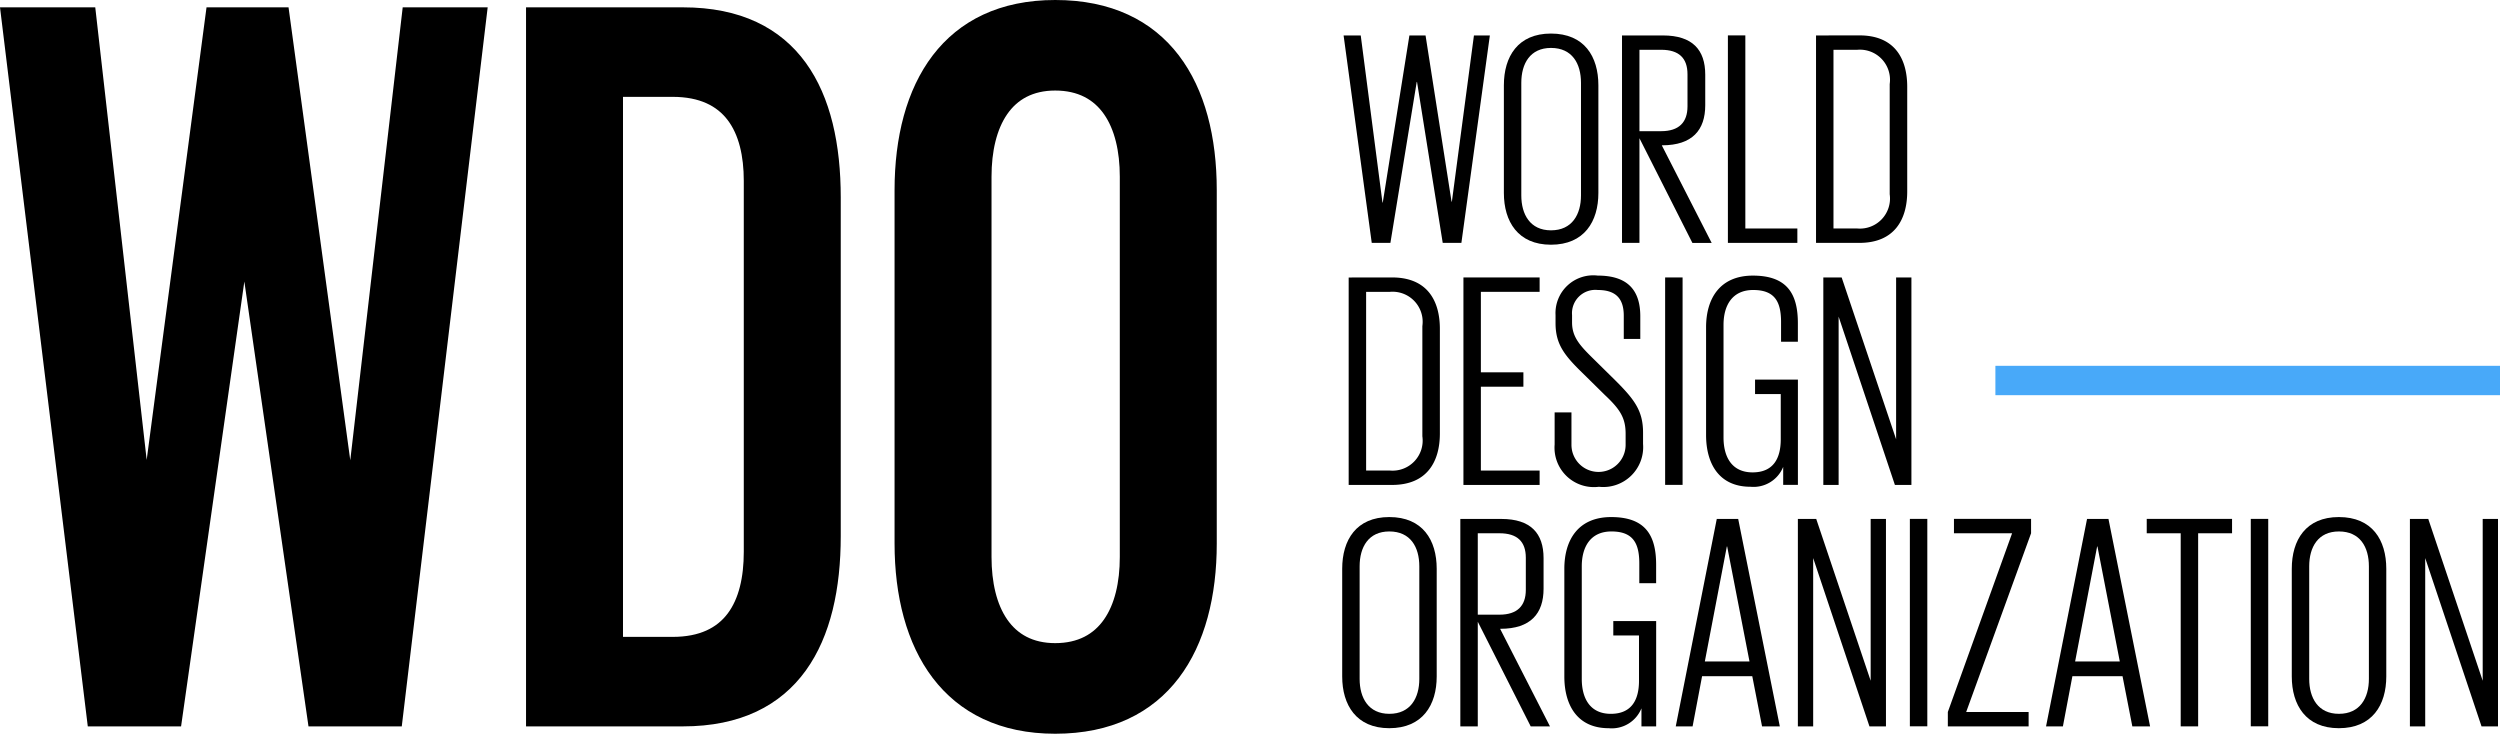 <svg xmlns="http://www.w3.org/2000/svg" width="169.941" height="49.875" viewBox="0 0 169.941 49.875">
  <g id="WDO" transform="translate(-7.313 -5.254)">
    <path id="Path_3622" data-name="Path 3622" d="M23.888,22.391l-4.7,33.049H13.723L7.878,7.562h5.464L17.217,41.67h.063l4.51-34.108h4.7L31.13,41.6h.063L35.133,7.562H39.9L34.18,55.44H28.716L23.951,22.391Z" transform="translate(0 -1.309)" stroke="#000" stroke-width="1"/>
    <path id="Path_3623" data-name="Path 3623" d="M148.654,7.562c7.56,0,10.228,5.367,10.228,12.428V43.012c0,6.991-2.668,12.428-10.228,12.428H138.489V7.562ZM144.08,50.356h3.875c3.939,0,5.336-2.684,5.336-6.285V18.861c0-3.531-1.4-6.214-5.336-6.214H144.08Z" transform="translate(-94.918 -1.309)" stroke="#000" stroke-width="1"/>
    <path id="Path_3624" data-name="Path 3624" d="M230.167,42.2V18.184c0-7.062,3.177-12.43,10.419-12.43,7.37,0,10.483,5.368,10.483,12.43V42.2c0,6.992-3.113,12.431-10.483,12.431-7.242,0-10.419-5.439-10.419-12.431m15.311.918V17.266c0-3.6-1.461-6.357-4.892-6.357-3.367,0-4.828,2.755-4.828,6.357v25.85c0,3.6,1.461,6.356,4.828,6.356,3.431,0,4.892-2.755,4.892-6.356" transform="translate(-161.545 0)" stroke="#000" stroke-width="1"/>
    <rect id="Rectangle_4096" data-name="Rectangle 4096" width="34.302" height="1.996" transform="translate(142.953 30.121)" fill="#48a9f9"/>
    <g id="Group_76817" data-name="Group 76817" transform="translate(98.641 7.535)">
      <path id="Path_3625" data-name="Path 3625" d="M345.4,15.826l-1.789,10.942h-1.269l-1.913-14.1h1.165l1.477,11.358h.021l1.81-11.358H346l1.768,11.3h.021l1.5-11.3h1.082l-1.935,14.1h-1.269l-1.747-10.942Z" transform="translate(-340.424 -12.539)"/>
      <path id="Path_3626" data-name="Path 3626" d="M379.947,23.05V15.728c0-1.955.957-3.516,3.2-3.516,2.267,0,3.224,1.56,3.224,3.516V23.05c0,1.934-.957,3.516-3.224,3.516C380.9,26.565,379.947,24.984,379.947,23.05Zm5.242.166V15.561c0-1.311-.6-2.372-2.039-2.372-1.415,0-2.018,1.061-2.018,2.372v7.655c0,1.29.6,2.372,2.018,2.372C384.586,25.588,385.189,24.506,385.189,23.216Z" transform="translate(-369.047 -12.212)"/>
      <path id="Path_3627" data-name="Path 3627" d="M410.247,19.655v7.114h-1.186v-14.1h2.787c2,0,2.871.978,2.871,2.663v2.08c0,1.685-.874,2.725-2.933,2.725h-.021l3.391,6.636h-1.31Zm0-6.012v5.533h1.477c1.206,0,1.789-.6,1.789-1.685V15.307c0-1.1-.582-1.664-1.789-1.664h-1.477Z" transform="translate(-390.131 -12.54)"/>
      <path id="Path_3628" data-name="Path 3628" d="M435.159,12.665h1.186V25.791h3.536v.978h-4.722Z" transform="translate(-409.031 -12.54)"/>
      <path id="Path_3629" data-name="Path 3629" d="M459.836,12.665c2.372,0,3.245,1.56,3.245,3.495v7.114c0,1.914-.874,3.495-3.245,3.495h-2.954v-14.1Zm-1.768,13.126h1.622a2.046,2.046,0,0,0,2.2-2.33V15.973a2.046,2.046,0,0,0-2.2-2.33h-1.622Z" transform="translate(-424.763 -12.54)"/>
    </g>
    <g id="Group_76818" data-name="Group 76818" transform="translate(98.991 23.989)">
      <path id="Path_3630" data-name="Path 3630" d="M344.66,73.083c2.372,0,3.245,1.56,3.245,3.495v7.114c0,1.913-.874,3.495-3.245,3.495h-2.954v-14.1Zm-1.768,13.126h1.623a2.046,2.046,0,0,0,2.2-2.33V76.391a2.046,2.046,0,0,0-2.2-2.33h-1.623Z" transform="translate(-341.706 -72.958)"/>
      <path id="Path_3631" data-name="Path 3631" d="M369.991,73.083h5.179v.978h-3.994v5.471h2.891v.978h-2.891v5.7h3.994v.978h-5.179Z" transform="translate(-362.19 -72.958)"/>
      <path id="Path_3632" data-name="Path 3632" d="M392.468,84.113V81.929h1.144v2.205a1.841,1.841,0,1,0,3.682,0v-.749c0-1.082-.375-1.664-1.415-2.642l-1.436-1.415c-1.31-1.269-1.913-2.018-1.913-3.474v-.541a2.567,2.567,0,0,1,2.87-2.684c1.976,0,2.891.936,2.891,2.767v1.539h-1.123V75.355c0-1.207-.582-1.747-1.768-1.747a1.586,1.586,0,0,0-1.747,1.706v.5c0,1.019.562,1.6,1.519,2.538l1.435,1.415c1.269,1.269,1.872,2.039,1.872,3.536v.77a2.711,2.711,0,0,1-3,2.912A2.679,2.679,0,0,1,392.468,84.113Z" transform="translate(-378.468 -72.63)"/>
      <path id="Path_3633" data-name="Path 3633" d="M419.7,73.083h1.186v14.1H419.7Z" transform="translate(-398.188 -72.958)"/>
      <path id="Path_3634" data-name="Path 3634" d="M433.133,79.7h2.912v7.156h-1V85.631a2.173,2.173,0,0,1-2.226,1.352c-2.143,0-3.016-1.581-3.016-3.515V76.146c0-1.955.936-3.516,3.182-3.516,2.372,0,3.058,1.29,3.058,3.245v1.248H434.9V75.792c0-1.352-.4-2.184-1.893-2.184-1.436,0-2.018,1.061-2.018,2.372v7.655c0,1.29.541,2.371,1.976,2.371,1.415,0,1.914-.957,1.914-2.247V80.681h-1.747V79.7Z" transform="translate(-405.508 -72.63)"/>
      <path id="Path_3635" data-name="Path 3635" d="M459.734,75.746V87.186h-1.04v-14.1h1.248l3.7,11v-11h1.04v14.1h-1.123Z" transform="translate(-426.429 -72.958)"/>
    </g>
    <g id="Group_76819" data-name="Group 76819" transform="translate(98.551 40.401)">
      <path id="Path_3636" data-name="Path 3636" d="M341.631,143.66v-7.322c0-1.955.957-3.515,3.2-3.515,2.267,0,3.224,1.56,3.224,3.515v7.322c0,1.935-.957,3.515-3.224,3.515C342.588,147.175,341.631,145.594,341.631,143.66Zm5.242.167v-7.655c0-1.31-.6-2.371-2.039-2.371-1.415,0-2.018,1.061-2.018,2.371v7.655c0,1.29.6,2.371,2.018,2.371C346.27,146.2,346.873,145.116,346.873,143.826Z" transform="translate(-341.631 -132.822)"/>
      <path id="Path_3637" data-name="Path 3637" d="M371.931,140.264v7.114h-1.186v-14.1h2.787c2,0,2.871.978,2.871,2.663v2.08c0,1.685-.874,2.725-2.933,2.725h-.021l3.391,6.636h-1.31Zm0-6.012v5.533h1.477c1.206,0,1.789-.6,1.789-1.685v-2.184c0-1.1-.582-1.664-1.789-1.664h-1.477Z" transform="translate(-362.715 -133.149)"/>
      <path id="Path_3638" data-name="Path 3638" d="M399.718,139.895h2.912v7.156h-1v-1.227a2.173,2.173,0,0,1-2.226,1.352c-2.143,0-3.016-1.581-3.016-3.515v-7.322c0-1.955.936-3.515,3.182-3.515,2.372,0,3.058,1.29,3.058,3.245v1.248h-1.144v-1.331c0-1.352-.4-2.184-1.893-2.184-1.436,0-2.018,1.061-2.018,2.371v7.655c0,1.29.541,2.371,1.976,2.371,1.415,0,1.914-.957,1.914-2.247v-3.079h-1.747v-.978Z" transform="translate(-381.288 -132.822)"/>
      <path id="Path_3639" data-name="Path 3639" d="M423.845,147.378l2.788-14.1h1.456l2.829,14.1h-1.207l-.665-3.411h-3.411l-.645,3.411Zm1.976-4.41h3.037l-1.519-7.821h-.021Z" transform="translate(-401.171 -133.149)"/>
      <path id="Path_3640" data-name="Path 3640" d="M454.981,135.937v11.441h-1.04v-14.1h1.248l3.7,11v-11h1.04v14.1h-1.123Z" transform="translate(-422.966 -133.149)"/>
      <path id="Path_3641" data-name="Path 3641" d="M481.546,133.274h1.186v14.1h-1.186Z" transform="translate(-442.958 -133.149)"/>
      <path id="Path_3642" data-name="Path 3642" d="M492.147,146.4h4.244v.978H490.9V146.4l4.368-12.148h-3.952v-.978h5.242v.978Z" transform="translate(-449.731 -133.149)"/>
      <path id="Path_3643" data-name="Path 3643" d="M515.109,147.378l2.787-14.1h1.456l2.829,14.1h-1.207l-.666-3.411H516.9l-.645,3.411Zm1.976-4.41h3.037l-1.519-7.821h-.021Z" transform="translate(-467.264 -133.149)"/>
      <path id="Path_3644" data-name="Path 3644" d="M539.925,133.274h5.8v.978H543.42v13.126h-1.186V134.252h-2.309Z" transform="translate(-485.236 -133.149)"/>
      <path id="Path_3645" data-name="Path 3645" d="M565.57,133.274h1.186v14.1H565.57Z" transform="translate(-503.808 -133.149)"/>
      <path id="Path_3646" data-name="Path 3646" d="M575.677,143.66v-7.322c0-1.955.957-3.515,3.2-3.515,2.267,0,3.224,1.56,3.224,3.515v7.322c0,1.935-.957,3.515-3.224,3.515C576.634,147.175,575.677,145.594,575.677,143.66Zm5.242.167v-7.655c0-1.31-.6-2.371-2.039-2.371-1.415,0-2.018,1.061-2.018,2.371v7.655c0,1.29.6,2.371,2.018,2.371C580.316,146.2,580.919,145.116,580.919,143.826Z" transform="translate(-511.128 -132.822)"/>
      <path id="Path_3647" data-name="Path 3647" d="M605.832,135.937v11.441h-1.04v-14.1h1.248l3.7,11v-11h1.04v14.1H609.66Z" transform="translate(-532.213 -133.149)"/>
    </g>
  </g>
</svg>
